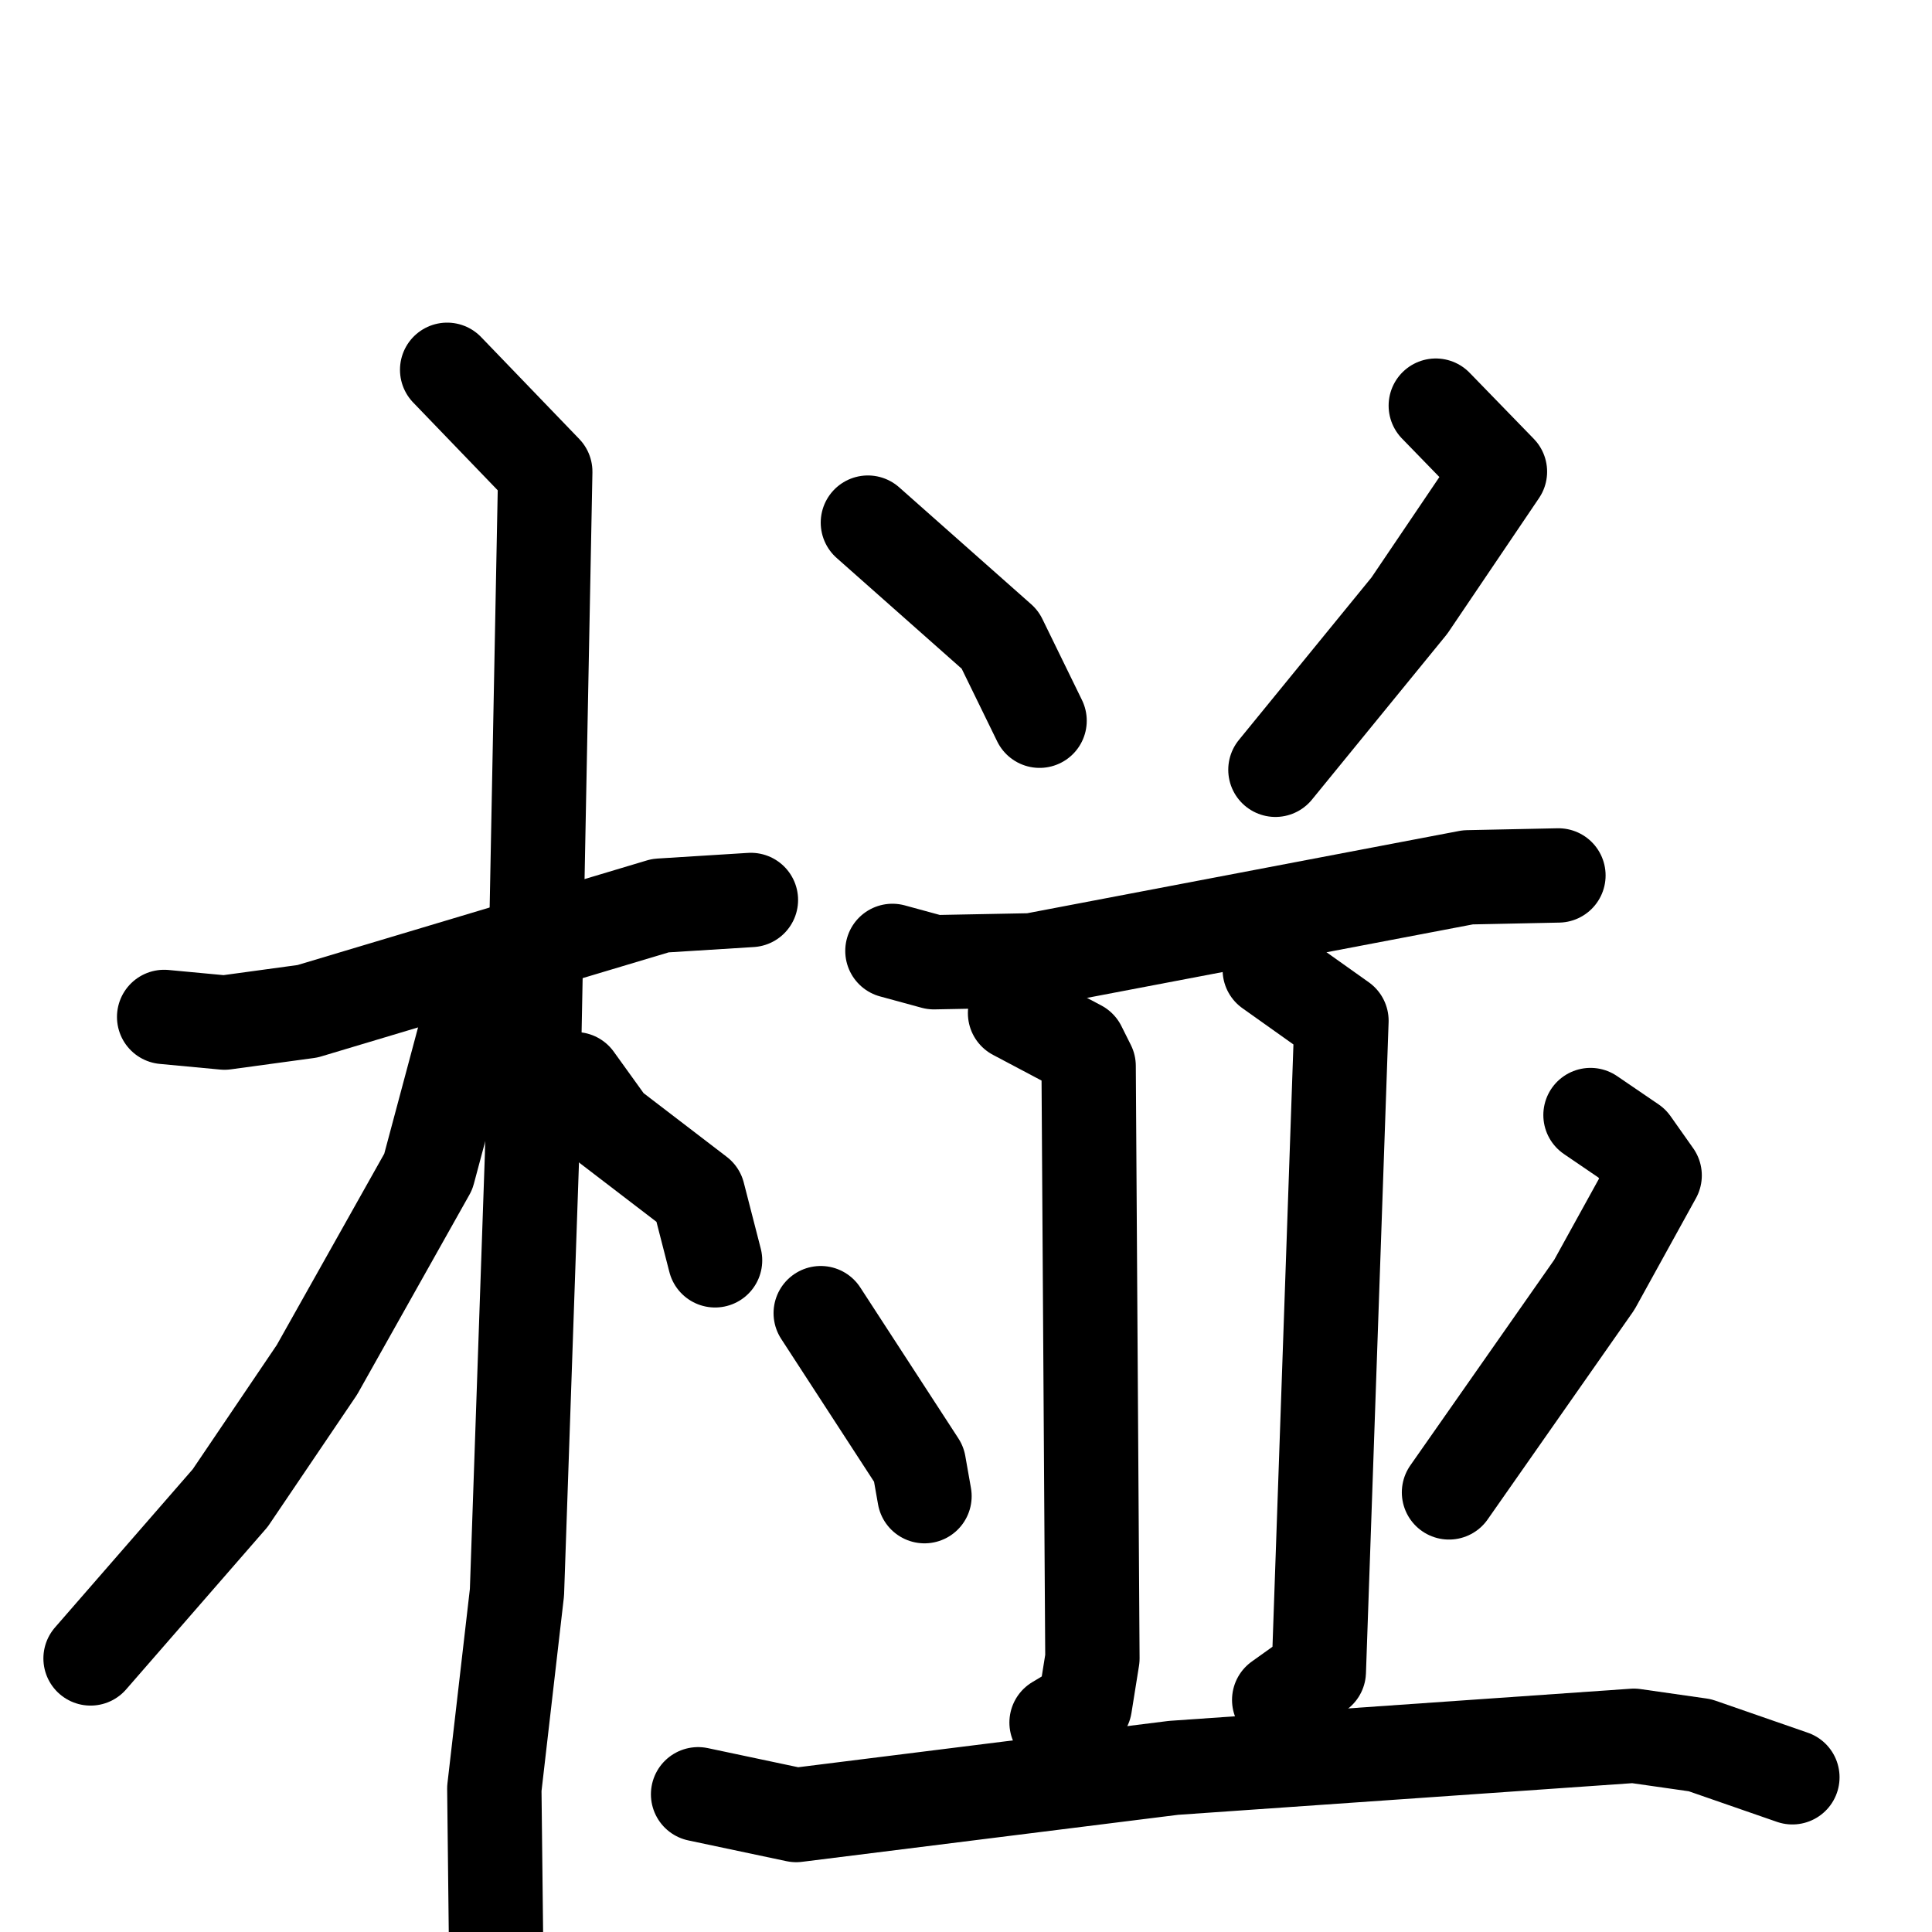<svg xmlns="http://www.w3.org/2000/svg" viewBox="0 0 1024 1024">
  <g style="fill:none;stroke:#000000;stroke-width:50;stroke-linecap:round;stroke-linejoin:round;" transform="scale(1, 1) translate(0, 0)">
    <path d="M 87.0,539.0 L 119.0,542.0 L 163.0,536.0 L 350.0,480.0 L 398.0,477.0"/>
    <path d="M 237.0,196.0 L 289.0,250.0 L 282.0,612.0 L 274.0,844.0 L 262.0,948.0 L 263.0,1037.0"/>
    <path d="M 256.0,539.0 L 246.0,550.0 L 227.0,621.0 L 168.0,726.0 L 122.0,794.0 L 48.0,879.0"/>
    <path d="M 305.0,572.0 L 323.0,597.0 L 370.0,633.0 L 379.0,668.0"/>
    <path d="M 460.0,277.0 L 530.0,339.0 L 551.0,382.0"/>
    <path d="M 761.0,215.0 L 795.0,250.0 L 747.0,321.0 L 676.0,408.0"/>
    <path d="M 473.0,504.0 L 495.0,510.0 L 547.0,509.0 L 778.0,465.0 L 826.0,464.0"/>
    <path d="M 538.0,537.0 L 572.0,555.0 L 577.0,565.0 L 579.0,879.0 L 575.0,904.0 L 560.0,913.0"/>
    <path d="M 673.0,514.0 L 711.0,541.0 L 699.0,886.0 L 678.0,901.0"/>
    <path d="M 435.0,696.0 L 487.0,776.0 L 490.0,793.0"/>
    <path d="M 843.0,591.0 L 865.0,606.0 L 877.0,623.0 L 845.0,681.0 L 768.0,791.0"/>
    <path d="M 370.0,951.0 L 422.0,962.0 L 622.0,937.0 L 866.0,920.0 L 901.0,925.0 L 950.0,942.0"/>
  </g>
</svg>
